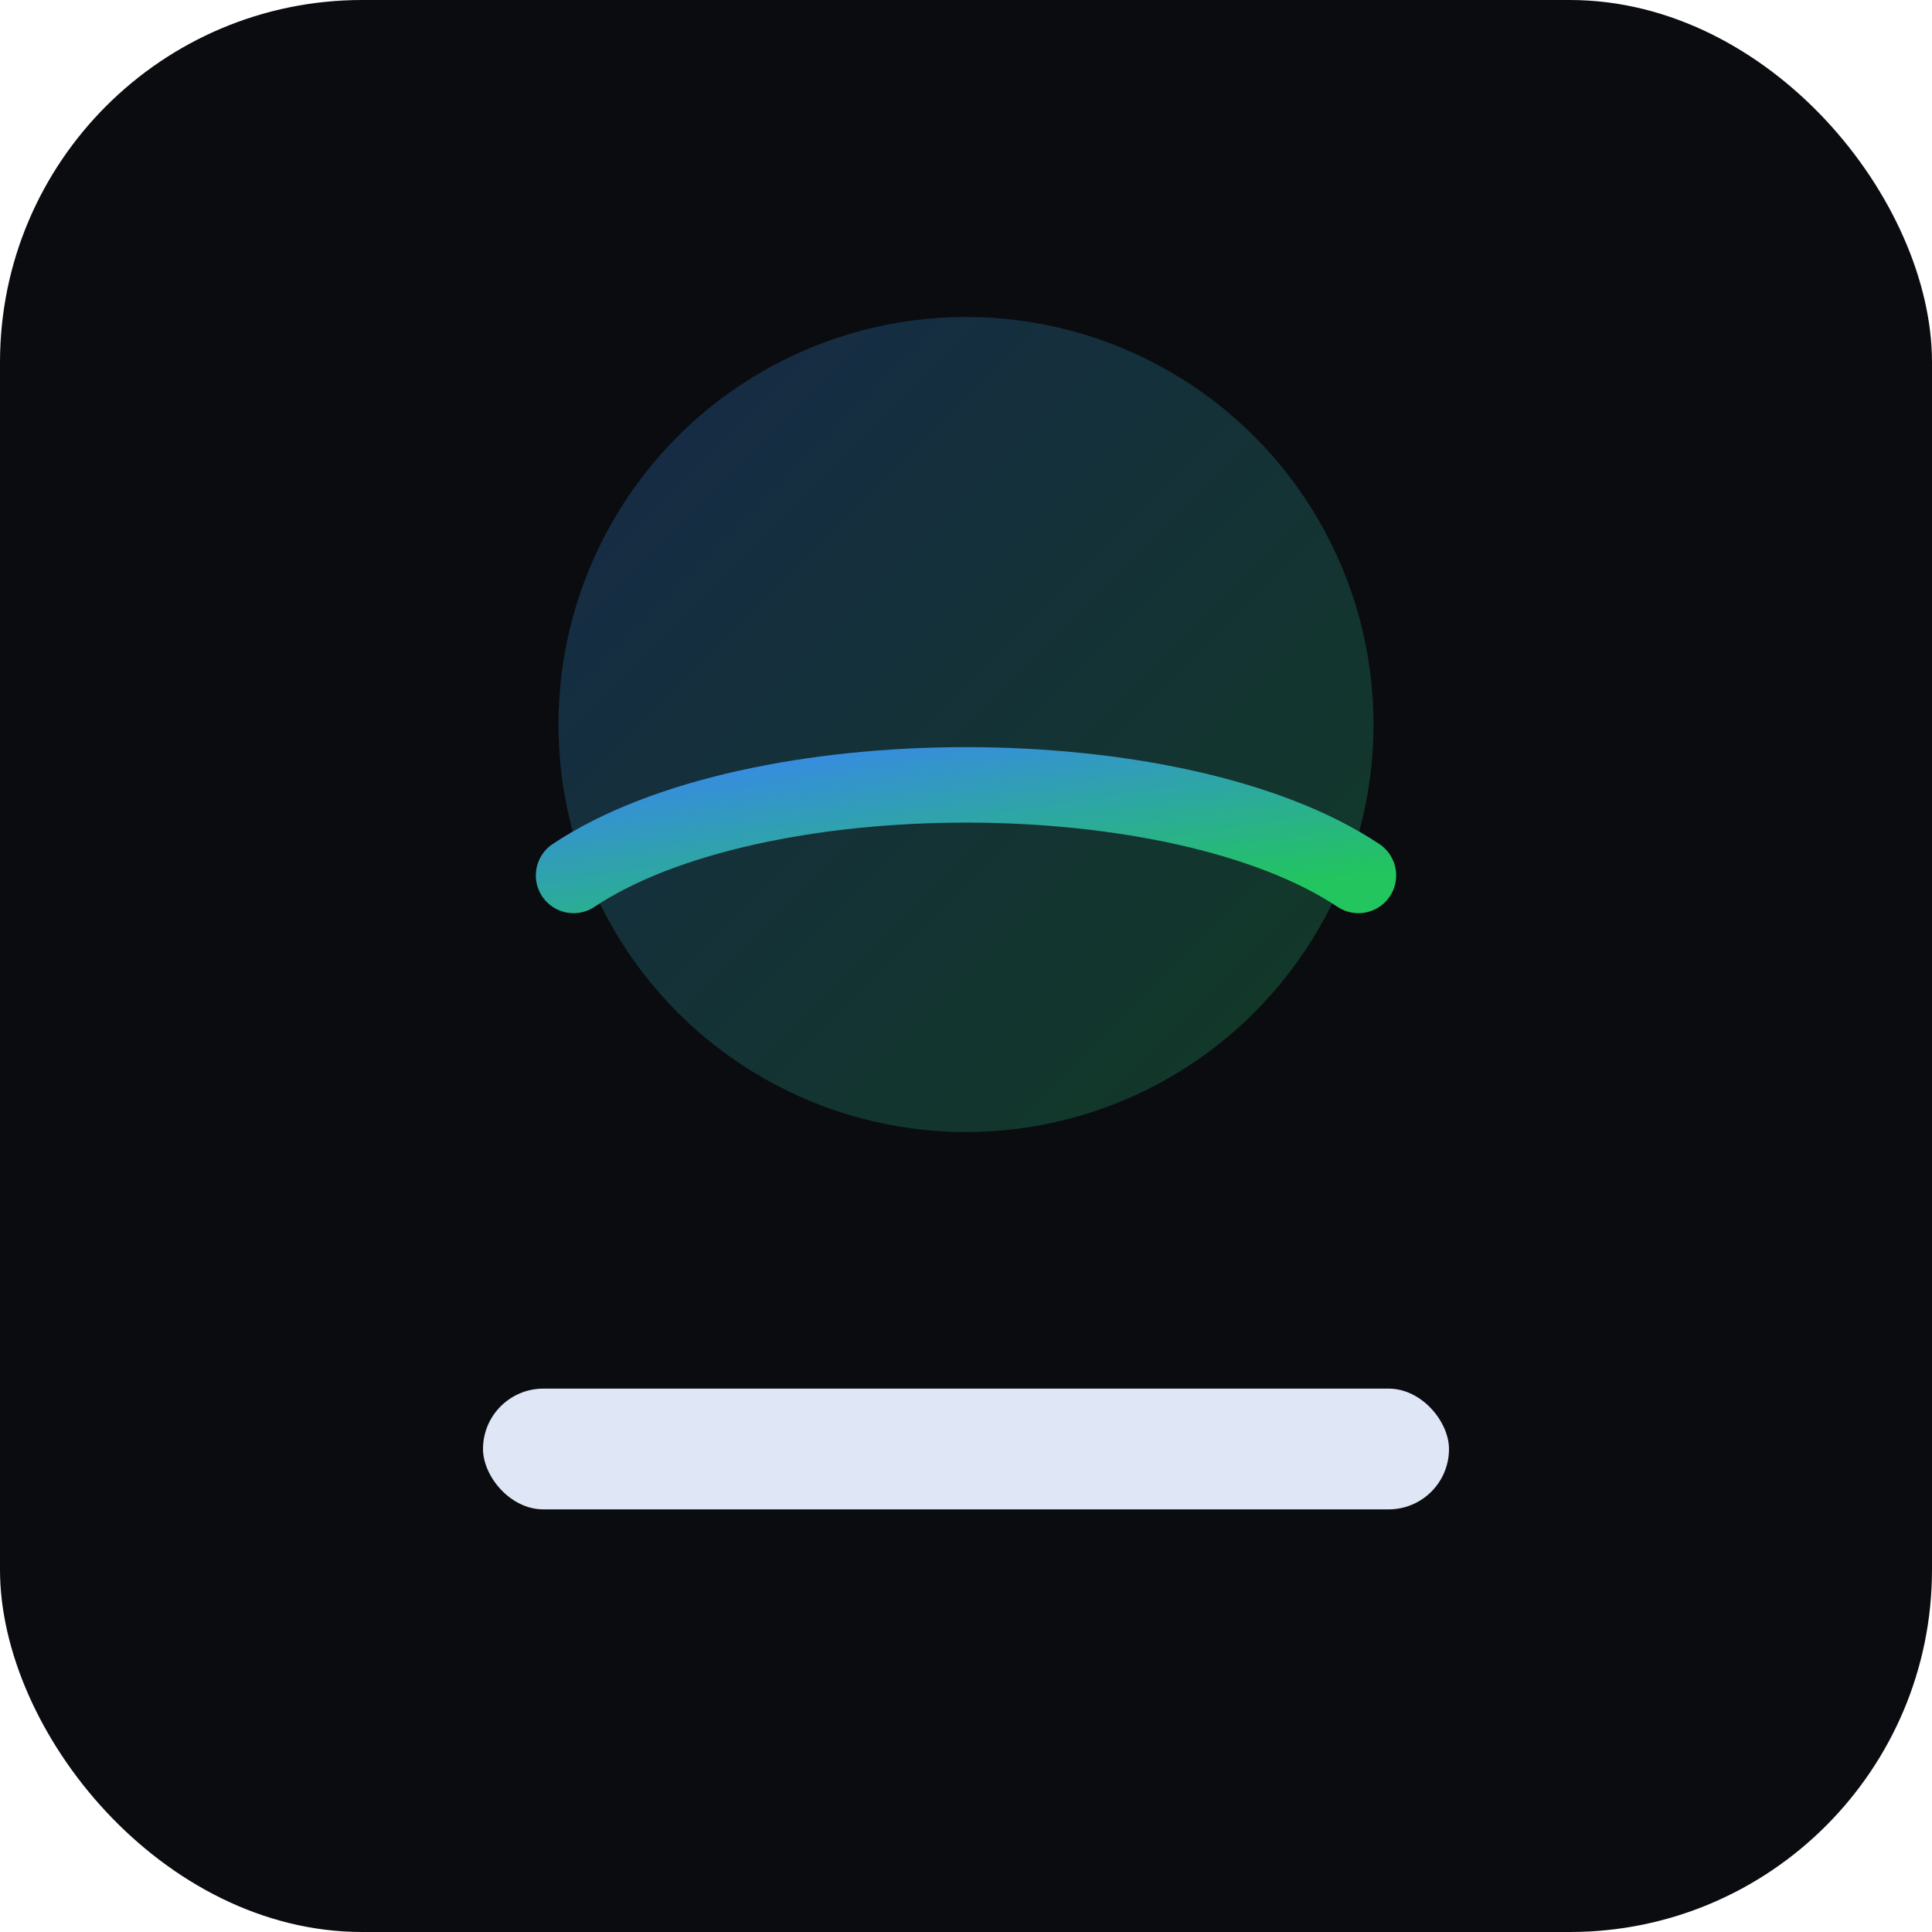 <?xml version="1.0" encoding="UTF-8"?>
<svg width="256" height="256" viewBox="0 0 256 256" xmlns="http://www.w3.org/2000/svg" role="img" aria-label="Canteen">
  <defs>
    <linearGradient id="g" x1="0" y1="0" x2="1" y2="1">
      <stop offset="0%" stop-color="#3b82f6"/>
      <stop offset="100%" stop-color="#22c55e"/>
    </linearGradient>
  </defs>
  <rect rx="48" ry="48" width="256" height="256" fill="#0b0c10"/>
  <circle cx="128" cy="96" r="54" fill="url(#g)" opacity="0.25"/>
  <g stroke="url(#g)" stroke-width="10" fill="none" stroke-linecap="round">
    <path d="M60 180h136" />
    <path d="M92 180v-64" />
    <path d="M164 180v-64" />
    <path d="M76 116c24-16 80-16 104 0" />
  </g>
  <g fill="#dfe6f5">
    <rect x="64" y="184" width="128" height="16" rx="8"/>
  </g>
</svg>
